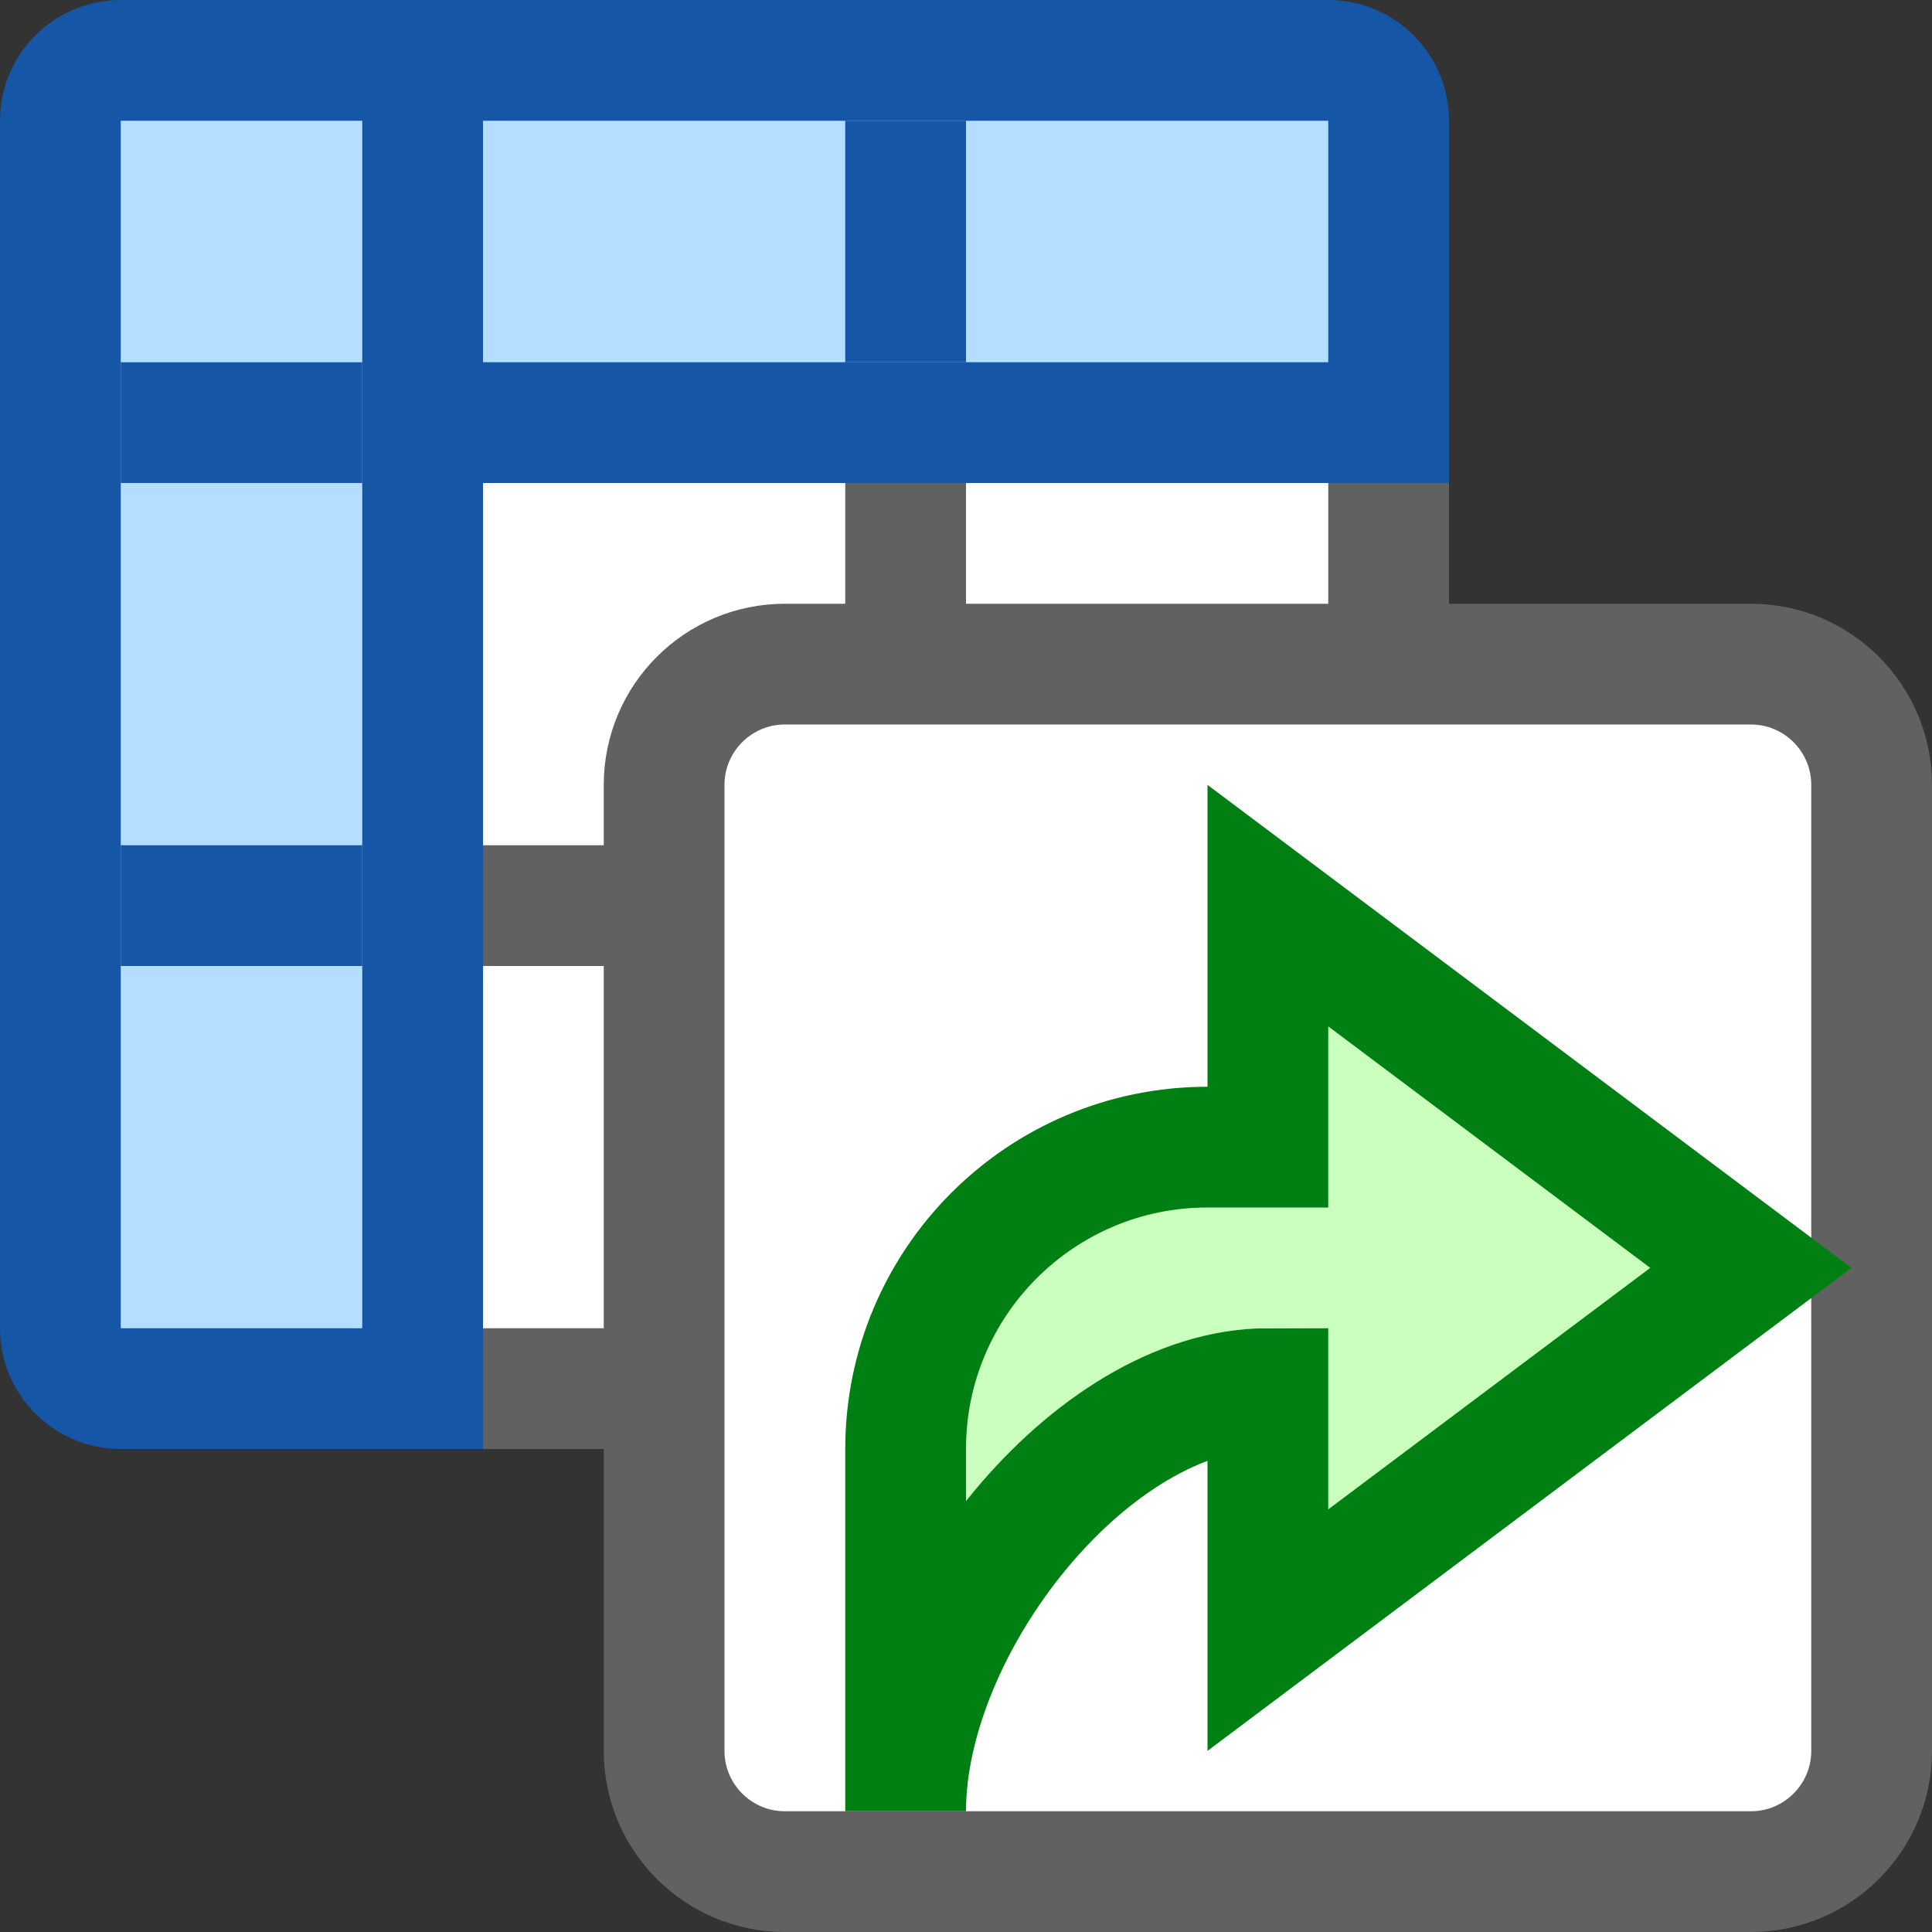 <svg width="16" height="16" viewBox="0 0 16 16" fill="none" xmlns="http://www.w3.org/2000/svg">
<rect x="0" y="0" width="16" height="16" fill="#333333" stroke="none"/>
<path d="M2.167 2.167H11.5L11.5 11C11.5 11.276 11.276 11.5 11 11.5L2.167 11.5V2.167Z" fill="#FFFFFF" stroke="#616161"/>
<path d="M3.5 0.5H11C11.276 0.5 11.5 0.724 11.5 1V3.5H3.5V0.5Z" fill="#B4DEFF"/>
<path d="M1 11.5C0.724 11.5 0.5 11.276 0.5 11L0.5 1C0.5 0.724 0.724 0.5 1 0.5L3.5 0.5L3.5 11.5H1Z" fill="#B4DEFF"/>
<path d="M3.5 0.5H11C11.276 0.5 11.5 0.724 11.5 1V3.5H3.5V0.5ZM3.5 0.5L1 0.5C0.724 0.5 0.5 0.724 0.5 1L0.5 11C0.5 11.276 0.724 11.5 1 11.5H3.5L3.5 0.5Z" stroke="#1656A7"/>
<path d="M7.5 3V1M1 3.5H3M1 7.5H3" stroke="#1656A7"/>
<path d="M4.5 7H4V8H4.5V7ZM10.5 8H11V7H10.5V8ZM8 4.5V4H7V4.5H8ZM7 10.5V11H8V10.5H7ZM4.5 8H10.5V7H4.5V8ZM7 4.5V10.5H8V4.5H7Z" fill="#616161"/>
<path d="M5.5 6.5C5.5 5.948 5.948 5.5 6.5 5.5H14.5C15.052 5.5 15.5 5.948 15.5 6.5V14.5C15.5 15.052 15.052 15.5 14.5 15.5H6.5C5.948 15.5 5.5 15.052 5.5 14.5V6.5Z" fill="white" stroke="#616161"/>
<path d="M10.5 11.5V13.5L14.5 10.5L10.5 7.5V9.5H10C8.619 9.5 7.5 10.619 7.5 12V15C7.5 13.463 9.027 11.5 10.5 11.5Z" fill="#CBFFBE" stroke="#008013" stroke-linecap="square"/>
</svg>
